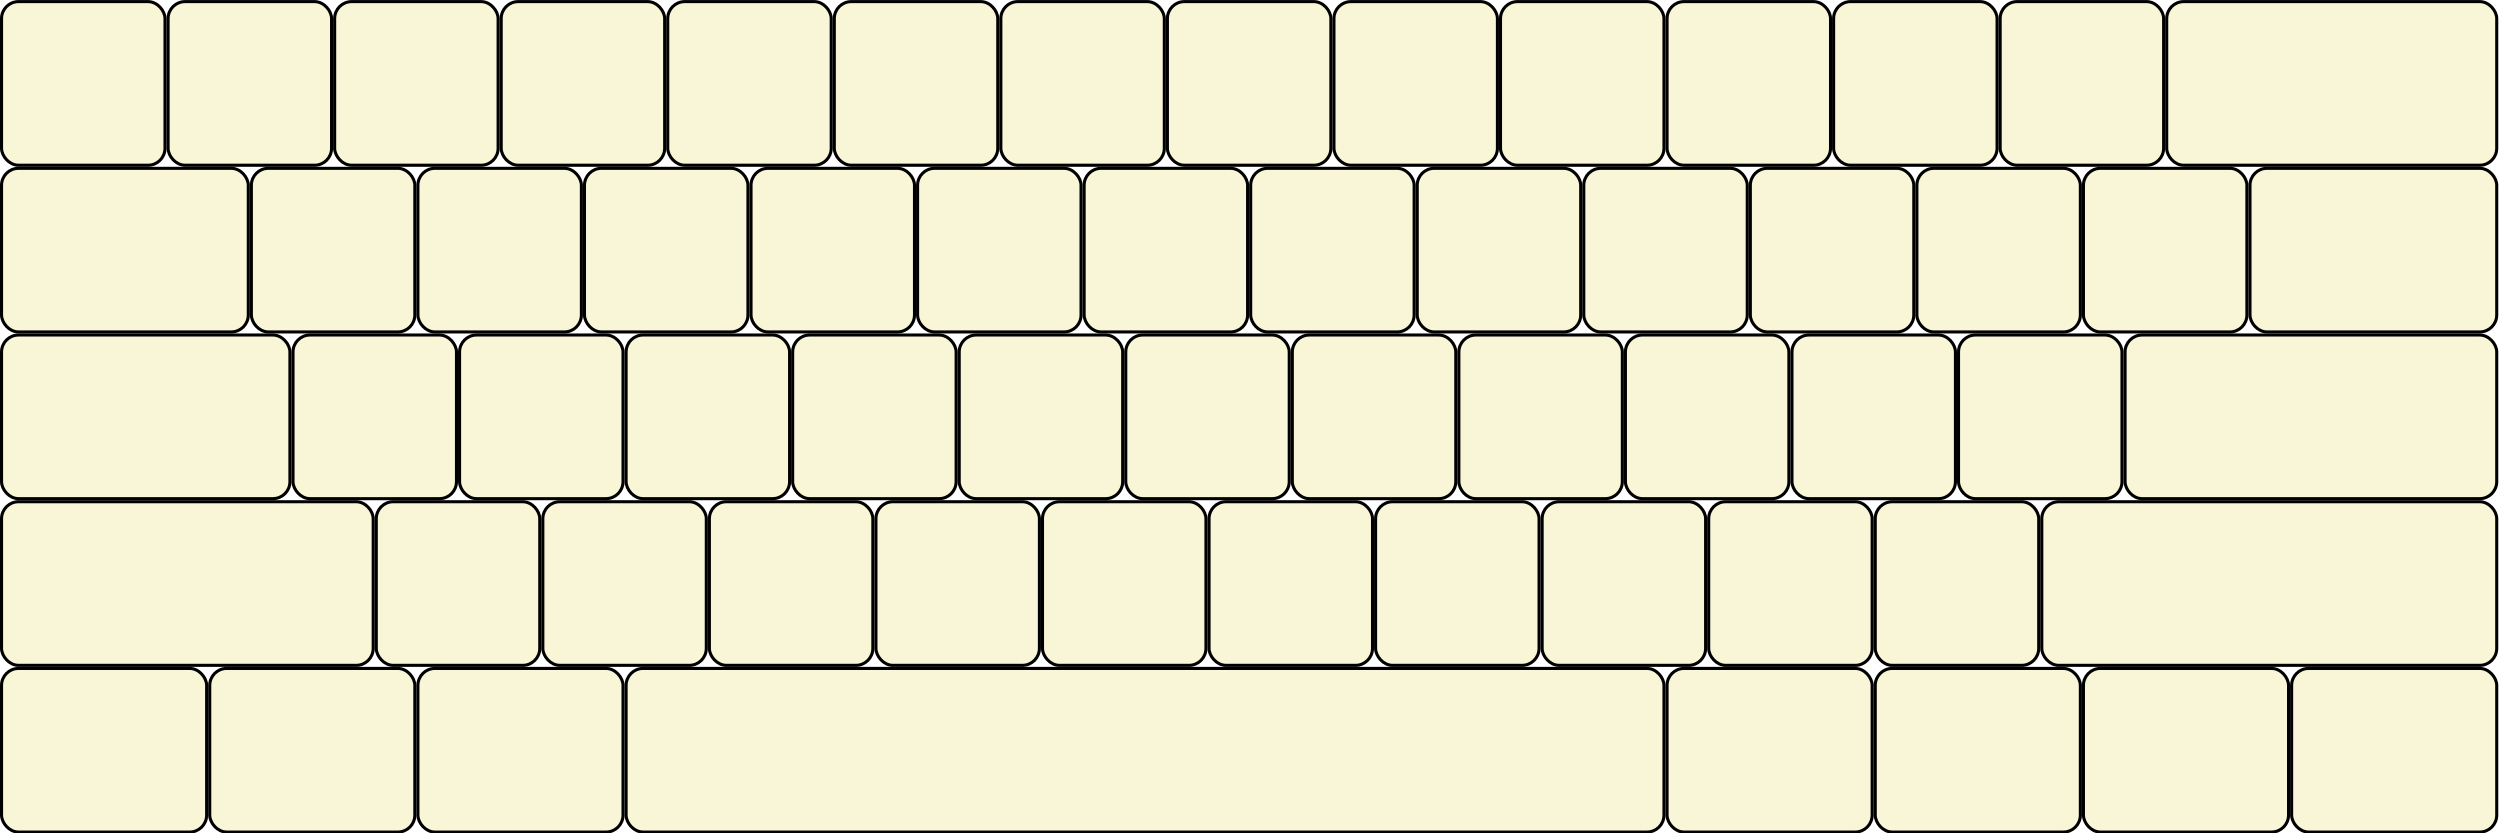 <?xml version="1.0" encoding="UTF-8" standalone="no"?>
<svg
   xmlns:dc="http://purl.org/dc/elements/1.1/"
   xmlns:cc="http://creativecommons.org/ns#"
   xmlns:rdf="http://www.w3.org/1999/02/22-rdf-syntax-ns#"
   xmlns:svg="http://www.w3.org/2000/svg"
   xmlns="http://www.w3.org/2000/svg"
   xmlns:xlink="http://www.w3.org/1999/xlink"
   xmlns:sodipodi="http://sodipodi.sourceforge.net/DTD/sodipodi-0.dtd"
   xmlns:inkscape="http://www.inkscape.org/namespaces/inkscape"
   width="420"
   height="140"
   viewBox="0 0 420 140"
   id="svg2"
   version="1.1"
   inkscape:version="0.91 r13725"
   sodipodi:docname="ANSI_60.svg">
  <sodipodi:namedview
     pagecolor="#ffffff"
     bordercolor="#666666"
     borderopacity="1"
     objecttolerance="10"
     gridtolerance="10"
     guidetolerance="10"
     inkscape:pageopacity="0"
     inkscape:pageshadow="2"
     inkscape:window-width="1920"
     inkscape:window-height="1080"
     id="namedview664"
     showgrid="false"
     inkscape:zoom="0.85647954"
     inkscape:cx="298.1118"
     inkscape:cy="64.885197"
     inkscape:window-x="0"
     inkscape:window-y="0"
     inkscape:window-maximized="0"
     inkscape:current-layer="svg2"
     units="px"
     width="1000000mm" />
  <style
     type="text/css"
     id="style4">
    .keycap .border { stroke: black; stroke-width: 2; }
    .keycap .inner.border { stroke: rgba(0,0,0,.1); }
    </style>
  <defs
     id="defs6">
    <linearGradient
       id="DCS">
      <stop
         offset="0%"
         stop-color="black"
         stop-opacity="0"
         id="stop9" />
      <stop
         offset="40%"
         stop-color="black"
         stop-opacity="0.1"
         id="stop11" />
      <stop
         offset="60%"
         stop-color="black"
         stop-opacity="0.1"
         id="stop13" />
      <stop
         offset="100%"
         stop-color="black"
         stop-opacity="0"
         id="stop15" />
    </linearGradient>
    <linearGradient
       id="SPACE"
       x1="0"
       x2="0"
       y1="0"
       y2="1">
      <stop
         offset="0%"
         stop-color="black"
         stop-opacity="0.1"
         id="stop18" />
      <stop
         offset="20%"
         stop-color="black"
         stop-opacity="0.0"
         id="stop20" />
      <stop
         offset="40%"
         stop-color="black"
         stop-opacity="0.0"
         id="stop22" />
      <stop
         offset="100%"
         stop-color="black"
         stop-opacity="0.1"
         id="stop24" />
    </linearGradient>
    <radialGradient
       id="DSA">
      <stop
         offset="0%"
         stop-color="black"
         stop-opacity="0.1"
         id="stop27" />
      <stop
         offset="10%"
         stop-color="black"
         stop-opacity="0.1"
         id="stop29" />
      <stop
         offset="100%"
         stop-color="black"
         stop-opacity="0"
         id="stop31" />
    </radialGradient>
    <radialGradient
       id="SA"
       xlink:href="#DSA" />
  </defs>
  <g
     id="g4287"
     transform="matrix(1.016,0,0,1.011,-0.001,18.66)">
    <g
       transform="matrix(0.51,0,0,0.513,0.001,-59.999)"
       id="g136"
       class="  keycap">
      <!-- Outer Border -->
      <rect
         style="fill:#f9f5d7;stroke:#000000;stroke-width:2"
         id="rect138"
         class="outer border"
         rx="5"
         height="52"
         width="52"
         y="82"
         x="1" />
      <!-- Outer Fill -->
      <rect
         style="fill:#f9f5d7"
         id="rect140"
         rx="5"
         height="52"
         width="52"
         y="82"
         x="1" />
    </g>
    <g
       transform="matrix(0.51,0,0,0.513,0.001,-59.999)"
       id="g142"
       class="  keycap">
      <!-- Outer Border -->
      <rect
         style="fill:#f9f5d7;stroke:#000000;stroke-width:2"
         id="rect144"
         class="outer border"
         rx="5"
         height="52"
         width="52"
         y="82"
         x="55" />
      <!-- Outer Fill -->
      <rect
         style="fill:#f9f5d7"
         id="rect146"
         rx="5"
         height="52"
         width="52"
         y="82"
         x="55" />
    </g>
    <g
       transform="matrix(0.51,0,0,0.513,0.001,-59.999)"
       id="g148"
       class="  keycap">
      <!-- Outer Border -->
      <rect
         style="fill:#f9f5d7;stroke:#000000;stroke-width:2"
         id="rect150"
         class="outer border"
         rx="5"
         height="52"
         width="52"
         y="82"
         x="109" />
      <!-- Outer Fill -->
      <rect
         style="fill:#f9f5d7"
         id="rect152"
         rx="5"
         height="52"
         width="52"
         y="82"
         x="109" />
    </g>
    <g
       transform="matrix(0.51,0,0,0.513,0.001,-59.999)"
       id="g154"
       class="  keycap">
      <!-- Outer Border -->
      <rect
         style="fill:#f9f5d7;stroke:#000000;stroke-width:2"
         id="rect156"
         class="outer border"
         rx="5"
         height="52"
         width="52"
         y="82"
         x="163" />
      <!-- Outer Fill -->
      <rect
         style="fill:#f9f5d7"
         id="rect158"
         rx="5"
         height="52"
         width="52"
         y="82"
         x="163" />
    </g>
    <g
       transform="matrix(0.51,0,0,0.513,0.001,-59.999)"
       id="g160"
       class="  keycap">
      <!-- Outer Border -->
      <rect
         style="fill:#f9f5d7;stroke:#000000;stroke-width:2"
         id="rect162"
         class="outer border"
         rx="5"
         height="52"
         width="52"
         y="82"
         x="217" />
      <!-- Outer Fill -->
      <rect
         style="fill:#f9f5d7"
         id="rect164"
         rx="5"
         height="52"
         width="52"
         y="82"
         x="217" />
    </g>
    <g
       transform="matrix(0.51,0,0,0.513,0.001,-59.999)"
       id="g166"
       class="  keycap">
      <!-- Outer Border -->
      <rect
         style="fill:#f9f5d7;stroke:#000000;stroke-width:2"
         id="rect168"
         class="outer border"
         rx="5"
         height="52"
         width="52"
         y="82"
         x="271" />
      <!-- Outer Fill -->
      <rect
         style="fill:#f9f5d7"
         id="rect170"
         rx="5"
         height="52"
         width="52"
         y="82"
         x="271" />
    </g>
    <g
       transform="matrix(0.51,0,0,0.513,0.001,-59.999)"
       id="g172"
       class="  keycap">
      <!-- Outer Border -->
      <rect
         style="fill:#f9f5d7;stroke:#000000;stroke-width:2"
         id="rect174"
         class="outer border"
         rx="5"
         height="52"
         width="52"
         y="82"
         x="325" />
      <!-- Outer Fill -->
      <rect
         style="fill:#f9f5d7"
         id="rect176"
         rx="5"
         height="52"
         width="52"
         y="82"
         x="325" />
    </g>
    <g
       transform="matrix(0.51,0,0,0.513,0.001,-59.999)"
       id="g178"
       class="  keycap">
      <!-- Outer Border -->
      <rect
         style="fill:#f9f5d7;stroke:#000000;stroke-width:2"
         id="rect180"
         class="outer border"
         rx="5"
         height="52"
         width="52"
         y="82"
         x="379" />
      <!-- Outer Fill -->
      <rect
         style="fill:#f9f5d7"
         id="rect182"
         rx="5"
         height="52"
         width="52"
         y="82"
         x="379" />
    </g>
    <g
       transform="matrix(0.51,0,0,0.513,0.001,-59.999)"
       id="g184"
       class="  keycap">
      <!-- Outer Border -->
      <rect
         style="fill:#f9f5d7;stroke:#000000;stroke-width:2"
         id="rect186"
         class="outer border"
         rx="5"
         height="52"
         width="52"
         y="82"
         x="433" />
      <!-- Outer Fill -->
      <rect
         style="fill:#f9f5d7"
         id="rect188"
         rx="5"
         height="52"
         width="52"
         y="82"
         x="433" />
    </g>
    <g
       transform="matrix(0.51,0,0,0.513,0.001,-59.999)"
       id="g190"
       class="  keycap">
      <!-- Outer Border -->
      <rect
         style="fill:#f9f5d7;stroke:#000000;stroke-width:2"
         id="rect192"
         class="outer border"
         rx="5"
         height="52"
         width="52"
         y="82"
         x="487" />
      <!-- Outer Fill -->
      <rect
         style="fill:#f9f5d7"
         id="rect194"
         rx="5"
         height="52"
         width="52"
         y="82"
         x="487" />
    </g>
    <g
       transform="matrix(0.51,0,0,0.513,0.001,-59.999)"
       id="g196"
       class="  keycap">
      <!-- Outer Border -->
      <rect
         style="fill:#f9f5d7;stroke:#000000;stroke-width:2"
         id="rect198"
         class="outer border"
         rx="5"
         height="52"
         width="52"
         y="82"
         x="541" />
      <!-- Outer Fill -->
      <rect
         style="fill:#f9f5d7"
         id="rect200"
         rx="5"
         height="52"
         width="52"
         y="82"
         x="541" />
    </g>
    <g
       transform="matrix(0.51,0,0,0.513,0.001,-59.999)"
       id="g202"
       class="  keycap">
      <!-- Outer Border -->
      <rect
         style="fill:#f9f5d7;stroke:#000000;stroke-width:2"
         id="rect204"
         class="outer border"
         rx="5"
         height="52"
         width="52"
         y="82"
         x="595" />
      <!-- Outer Fill -->
      <rect
         style="fill:#f9f5d7"
         id="rect206"
         rx="5"
         height="52"
         width="52"
         y="82"
         x="595" />
    </g>
    <g
       transform="matrix(0.51,0,0,0.513,0.001,-59.999)"
       id="g208"
       class="  keycap">
      <!-- Outer Border -->
      <rect
         style="fill:#f9f5d7;stroke:#000000;stroke-width:2"
         id="rect210"
         class="outer border"
         rx="5"
         height="52"
         width="52"
         y="82"
         x="649" />
      <!-- Outer Fill -->
      <rect
         style="fill:#f9f5d7"
         id="rect212"
         rx="5"
         height="52"
         width="52"
         y="82"
         x="649" />
    </g>
    <g
       transform="matrix(0.51,0,0,0.513,0.001,-59.999)"
       id="g214"
       class="  keycap">
      <!-- Outer Border -->
      <rect
         style="fill:#f9f5d7;stroke:#000000;stroke-width:2"
         id="rect216"
         class="outer border"
         rx="5"
         height="52"
         width="106"
         y="82"
         x="703" />
      <!-- Outer Fill -->
      <rect
         style="fill:#f9f5d7"
         id="rect218"
         rx="5"
         height="52"
         width="106"
         y="82"
         x="703" />
    </g>
    <g
       transform="matrix(0.51,0,0,0.513,0.001,-59.999)"
       id="g262"
       class="  keycap">
      <!-- Outer Border -->
      <rect
         style="fill:#f9f5d7;stroke:#000000;stroke-width:2"
         id="rect264"
         class="outer border"
         rx="5"
         height="52"
         width="79"
         y="136"
         x="1" />
      <!-- Outer Fill -->
      <rect
         style="fill:#f9f5d7"
         id="rect266"
         rx="5"
         height="52"
         width="79"
         y="136"
         x="1" />
    </g>
    <g
       transform="matrix(0.51,0,0,0.513,0.001,-59.999)"
       id="g268"
       class="  keycap">
      <!-- Outer Border -->
      <rect
         style="fill:#f9f5d7;stroke:#000000;stroke-width:2"
         id="rect270"
         class="outer border"
         rx="5"
         height="52"
         width="52"
         y="136"
         x="82" />
      <!-- Outer Fill -->
      <rect
         style="fill:#f9f5d7"
         id="rect272"
         rx="5"
         height="52"
         width="52"
         y="136"
         x="82" />
    </g>
    <g
       transform="matrix(0.51,0,0,0.513,0.001,-59.999)"
       id="g274"
       class="  keycap">
      <!-- Outer Border -->
      <rect
         style="fill:#f9f5d7;stroke:#000000;stroke-width:2"
         id="rect276"
         class="outer border"
         rx="5"
         height="52"
         width="52"
         y="136"
         x="136" />
      <!-- Outer Fill -->
      <rect
         style="fill:#f9f5d7"
         id="rect278"
         rx="5"
         height="52"
         width="52"
         y="136"
         x="136" />
    </g>
    <g
       transform="matrix(0.51,0,0,0.513,0.001,-59.999)"
       id="g280"
       class="  keycap">
      <!-- Outer Border -->
      <rect
         style="fill:#f9f5d7;stroke:#000000;stroke-width:2"
         id="rect282"
         class="outer border"
         rx="5"
         height="52"
         width="52"
         y="136"
         x="190" />
      <!-- Outer Fill -->
      <rect
         style="fill:#f9f5d7"
         id="rect284"
         rx="5"
         height="52"
         width="52"
         y="136"
         x="190" />
    </g>
    <g
       transform="matrix(0.51,0,0,0.513,0.001,-59.999)"
       id="g286"
       class="  keycap">
      <!-- Outer Border -->
      <rect
         style="fill:#f9f5d7;stroke:#000000;stroke-width:2"
         id="rect288"
         class="outer border"
         rx="5"
         height="52"
         width="52"
         y="136"
         x="244" />
      <!-- Outer Fill -->
      <rect
         style="fill:#f9f5d7"
         id="rect290"
         rx="5"
         height="52"
         width="52"
         y="136"
         x="244" />
    </g>
    <g
       transform="matrix(0.51,0,0,0.513,0.001,-59.999)"
       id="g292"
       class="  keycap">
      <!-- Outer Border -->
      <rect
         style="fill:#f9f5d7;stroke:#000000;stroke-width:2"
         id="rect294"
         class="outer border"
         rx="5"
         height="52"
         width="52"
         y="136"
         x="298" />
      <!-- Outer Fill -->
      <rect
         style="fill:#f9f5d7"
         id="rect296"
         rx="5"
         height="52"
         width="52"
         y="136"
         x="298" />
    </g>
    <g
       transform="matrix(0.51,0,0,0.513,0.001,-59.999)"
       id="g298"
       class="  keycap">
      <!-- Outer Border -->
      <rect
         style="fill:#f9f5d7;stroke:#000000;stroke-width:2"
         id="rect300"
         class="outer border"
         rx="5"
         height="52"
         width="52"
         y="136"
         x="352" />
      <!-- Outer Fill -->
      <rect
         style="fill:#f9f5d7"
         id="rect302"
         rx="5"
         height="52"
         width="52"
         y="136"
         x="352" />
    </g>
    <g
       transform="matrix(0.51,0,0,0.513,0.001,-59.999)"
       id="g304"
       class="  keycap">
      <!-- Outer Border -->
      <rect
         style="fill:#f9f5d7;stroke:#000000;stroke-width:2"
         id="rect306"
         class="outer border"
         rx="5"
         height="52"
         width="52"
         y="136"
         x="406" />
      <!-- Outer Fill -->
      <rect
         style="fill:#f9f5d7"
         id="rect308"
         rx="5"
         height="52"
         width="52"
         y="136"
         x="406" />
    </g>
    <g
       transform="matrix(0.51,0,0,0.513,0.001,-59.999)"
       id="g310"
       class="  keycap">
      <!-- Outer Border -->
      <rect
         style="fill:#f9f5d7;stroke:#000000;stroke-width:2"
         id="rect312"
         class="outer border"
         rx="5"
         height="52"
         width="52"
         y="136"
         x="460" />
      <!-- Outer Fill -->
      <rect
         style="fill:#f9f5d7"
         id="rect314"
         rx="5"
         height="52"
         width="52"
         y="136"
         x="460" />
    </g>
    <g
       transform="matrix(0.51,0,0,0.513,0.001,-59.999)"
       id="g316"
       class="  keycap">
      <!-- Outer Border -->
      <rect
         style="fill:#f9f5d7;stroke:#000000;stroke-width:2"
         id="rect318"
         class="outer border"
         rx="5"
         height="52"
         width="52"
         y="136"
         x="514" />
      <!-- Outer Fill -->
      <rect
         style="fill:#f9f5d7"
         id="rect320"
         rx="5"
         height="52"
         width="52"
         y="136"
         x="514" />
    </g>
    <g
       transform="matrix(0.51,0,0,0.513,0.001,-59.999)"
       id="g322"
       class="  keycap">
      <!-- Outer Border -->
      <rect
         style="fill:#f9f5d7;stroke:#000000;stroke-width:2"
         id="rect324"
         class="outer border"
         rx="5"
         height="52"
         width="52"
         y="136"
         x="568" />
      <!-- Outer Fill -->
      <rect
         style="fill:#f9f5d7"
         id="rect326"
         rx="5"
         height="52"
         width="52"
         y="136"
         x="568" />
    </g>
    <g
       transform="matrix(0.51,0,0,0.513,0.001,-59.999)"
       id="g328"
       class="  keycap">
      <!-- Outer Border -->
      <rect
         style="fill:#f9f5d7;stroke:#000000;stroke-width:2"
         id="rect330"
         class="outer border"
         rx="5"
         height="52"
         width="52"
         y="136"
         x="622" />
      <!-- Outer Fill -->
      <rect
         style="fill:#f9f5d7"
         id="rect332"
         rx="5"
         height="52"
         width="52"
         y="136"
         x="622" />
    </g>
    <g
       transform="matrix(0.51,0,0,0.513,0.001,-59.999)"
       id="g334"
       class="  keycap">
      <!-- Outer Border -->
      <rect
         style="fill:#f9f5d7;stroke:#000000;stroke-width:2"
         id="rect336"
         class="outer border"
         rx="5"
         height="52"
         width="52"
         y="136"
         x="676" />
      <!-- Outer Fill -->
      <rect
         style="fill:#f9f5d7"
         id="rect338"
         rx="5"
         height="52"
         width="52"
         y="136"
         x="676" />
    </g>
    <g
       transform="matrix(0.51,0,0,0.513,0.001,-59.999)"
       id="g340"
       class="  keycap">
      <!-- Outer Border -->
      <rect
         style="fill:#f9f5d7;stroke:#000000;stroke-width:2"
         id="rect342"
         class="outer border"
         rx="5"
         height="52"
         width="79"
         y="136"
         x="730" />
      <!-- Outer Fill -->
      <rect
         style="fill:#f9f5d7"
         id="rect344"
         rx="5"
         height="52"
         width="79"
         y="136"
         x="730" />
    </g>
    <g
       transform="matrix(0.51,0,0,0.513,0.001,-59.999)"
       id="g388"
       class="  keycap">
      <!-- Outer Border -->
      <rect
         style="fill:#f9f5d7;stroke:#000000;stroke-width:2"
         id="rect390"
         class="outer border"
         rx="5"
         height="52"
         width="92.5"
         y="190"
         x="1" />
      <!-- Outer Fill -->
      <rect
         style="fill:#f9f5d7"
         id="rect392"
         rx="5"
         height="52"
         width="92.5"
         y="190"
         x="1" />
    </g>
    <g
       transform="matrix(0.51,0,0,0.513,0.001,-59.999)"
       id="g394"
       class="  keycap">
      <!-- Outer Border -->
      <rect
         style="fill:#f9f5d7;stroke:#000000;stroke-width:2"
         id="rect396"
         class="outer border"
         rx="5"
         height="52"
         width="52"
         y="190"
         x="95.5" />
      <!-- Outer Fill -->
      <rect
         style="fill:#f9f5d7"
         id="rect398"
         rx="5"
         height="52"
         width="52"
         y="190"
         x="95.5" />
    </g>
    <g
       transform="matrix(0.51,0,0,0.513,0.001,-59.999)"
       id="g400"
       class="  keycap">
      <!-- Outer Border -->
      <rect
         style="fill:#f9f5d7;stroke:#000000;stroke-width:2"
         id="rect402"
         class="outer border"
         rx="5"
         height="52"
         width="52"
         y="190"
         x="149.5" />
      <!-- Outer Fill -->
      <rect
         style="fill:#f9f5d7"
         id="rect404"
         rx="5"
         height="52"
         width="52"
         y="190"
         x="149.5" />
    </g>
    <g
       transform="matrix(0.51,0,0,0.513,0.001,-59.999)"
       id="g406"
       class="  keycap">
      <!-- Outer Border -->
      <rect
         style="fill:#f9f5d7;stroke:#000000;stroke-width:2"
         id="rect408"
         class="outer border"
         rx="5"
         height="52"
         width="52"
         y="190"
         x="203.5" />
      <!-- Outer Fill -->
      <rect
         style="fill:#f9f5d7"
         id="rect410"
         rx="5"
         height="52"
         width="52"
         y="190"
         x="203.5" />
    </g>
    <g
       transform="matrix(0.51,0,0,0.513,0.001,-59.999)"
       id="g412"
       class="  keycap">
      <!-- Outer Border -->
      <rect
         style="fill:#f9f5d7;stroke:#000000;stroke-width:2"
         id="rect414"
         class="outer border"
         rx="5"
         height="52"
         width="52"
         y="190"
         x="257.5" />
      <!-- Outer Fill -->
      <rect
         style="fill:#f9f5d7"
         id="rect416"
         rx="5"
         height="52"
         width="52"
         y="190"
         x="257.5" />
    </g>
    <g
       transform="matrix(0.51,0,0,0.513,0.001,-59.999)"
       id="g418"
       class="  keycap">
      <!-- Outer Border -->
      <rect
         style="fill:#f9f5d7;stroke:#000000;stroke-width:2"
         id="rect420"
         class="outer border"
         rx="5"
         height="52"
         width="52"
         y="190"
         x="311.5" />
      <!-- Outer Fill -->
      <rect
         style="fill:#f9f5d7"
         id="rect422"
         rx="5"
         height="52"
         width="52"
         y="190"
         x="311.5" />
    </g>
    <g
       transform="matrix(0.51,0,0,0.513,0.001,-59.999)"
       id="g424"
       class="  keycap">
      <!-- Outer Border -->
      <rect
         style="fill:#f9f5d7;stroke:#000000;stroke-width:2"
         id="rect426"
         class="outer border"
         rx="5"
         height="52"
         width="52"
         y="190"
         x="365.5" />
      <!-- Outer Fill -->
      <rect
         style="fill:#f9f5d7"
         id="rect428"
         rx="5"
         height="52"
         width="52"
         y="190"
         x="365.5" />
    </g>
    <g
       transform="matrix(0.51,0,0,0.513,0.001,-59.999)"
       id="g430"
       class="  keycap">
      <!-- Outer Border -->
      <rect
         style="fill:#f9f5d7;stroke:#000000;stroke-width:2"
         id="rect432"
         class="outer border"
         rx="5"
         height="52"
         width="52"
         y="190"
         x="419.5" />
      <!-- Outer Fill -->
      <rect
         style="fill:#f9f5d7"
         id="rect434"
         rx="5"
         height="52"
         width="52"
         y="190"
         x="419.5" />
    </g>
    <g
       transform="matrix(0.51,0,0,0.513,0.001,-59.999)"
       id="g436"
       class="  keycap">
      <!-- Outer Border -->
      <rect
         style="fill:#f9f5d7;stroke:#000000;stroke-width:2"
         id="rect438"
         class="outer border"
         rx="5"
         height="52"
         width="52"
         y="190"
         x="473.5" />
      <!-- Outer Fill -->
      <rect
         style="fill:#f9f5d7"
         id="rect440"
         rx="5"
         height="52"
         width="52"
         y="190"
         x="473.5" />
    </g>
    <g
       transform="matrix(0.51,0,0,0.513,0.001,-59.999)"
       id="g442"
       class="  keycap">
      <!-- Outer Border -->
      <rect
         style="fill:#f9f5d7;stroke:#000000;stroke-width:2"
         id="rect444"
         class="outer border"
         rx="5"
         height="52"
         width="52"
         y="190"
         x="527.5" />
      <!-- Outer Fill -->
      <rect
         style="fill:#f9f5d7"
         id="rect446"
         rx="5"
         height="52"
         width="52"
         y="190"
         x="527.5" />
    </g>
    <g
       transform="matrix(0.51,0,0,0.513,0.001,-59.999)"
       id="g448"
       class="  keycap">
      <!-- Outer Border -->
      <rect
         style="fill:#f9f5d7;stroke:#000000;stroke-width:2"
         id="rect450"
         class="outer border"
         rx="5"
         height="52"
         width="52"
         y="190"
         x="581.5" />
      <!-- Outer Fill -->
      <rect
         style="fill:#f9f5d7"
         id="rect452"
         rx="5"
         height="52"
         width="52"
         y="190"
         x="581.5" />
    </g>
    <g
       transform="matrix(0.51,0,0,0.513,0.001,-59.999)"
       id="g454"
       class="  keycap">
      <!-- Outer Border -->
      <rect
         style="fill:#f9f5d7;stroke:#000000;stroke-width:2"
         id="rect456"
         class="outer border"
         rx="5"
         height="52"
         width="52"
         y="190"
         x="635.5" />
      <!-- Outer Fill -->
      <rect
         style="fill:#f9f5d7"
         id="rect458"
         rx="5"
         height="52"
         width="52"
         y="190"
         x="635.5" />
    </g>
    <g
       transform="matrix(0.51,0,0,0.513,0.001,-59.999)"
       id="g460"
       class="  keycap">
      <!-- Outer Border -->
      <rect
         style="fill:#f9f5d7;stroke:#000000;stroke-width:2"
         id="rect462"
         class="outer border"
         rx="5"
         height="52"
         width="119.5"
         y="190"
         x="689.5" />
      <!-- Outer Fill -->
      <rect
         style="fill:#f9f5d7"
         id="rect464"
         rx="5"
         height="52"
         width="119.5"
         y="190"
         x="689.5" />
    </g>
    <g
       transform="matrix(0.51,0,0,0.513,0.001,-59.999)"
       id="g484"
       class="  keycap">
      <!-- Outer Border -->
      <rect
         style="fill:#f9f5d7;stroke:#000000;stroke-width:2"
         id="rect486"
         class="outer border"
         rx="5"
         height="52"
         width="119.5"
         y="244"
         x="1" />
      <!-- Outer Fill -->
      <rect
         style="fill:#f9f5d7"
         id="rect488"
         rx="5"
         height="52"
         width="119.5"
         y="244"
         x="1" />
    </g>
    <g
       transform="matrix(0.51,0,0,0.513,0.001,-59.999)"
       id="g490"
       class="  keycap">
      <!-- Outer Border -->
      <rect
         style="fill:#f9f5d7;stroke:#000000;stroke-width:2"
         id="rect492"
         class="outer border"
         rx="5"
         height="52"
         width="52"
         y="244"
         x="122.5" />
      <!-- Outer Fill -->
      <rect
         style="fill:#f9f5d7"
         id="rect494"
         rx="5"
         height="52"
         width="52"
         y="244"
         x="122.5" />
    </g>
    <g
       transform="matrix(0.51,0,0,0.513,0.001,-59.999)"
       id="g496"
       class="  keycap">
      <!-- Outer Border -->
      <rect
         style="fill:#f9f5d7;stroke:#000000;stroke-width:2"
         id="rect498"
         class="outer border"
         rx="5"
         height="52"
         width="52"
         y="244"
         x="176.5" />
      <!-- Outer Fill -->
      <rect
         style="fill:#f9f5d7"
         id="rect500"
         rx="5"
         height="52"
         width="52"
         y="244"
         x="176.5" />
    </g>
    <g
       transform="matrix(0.51,0,0,0.513,0.001,-59.999)"
       id="g502"
       class="  keycap">
      <!-- Outer Border -->
      <rect
         style="fill:#f9f5d7;stroke:#000000;stroke-width:2"
         id="rect504"
         class="outer border"
         rx="5"
         height="52"
         width="52"
         y="244"
         x="230.5" />
      <!-- Outer Fill -->
      <rect
         style="fill:#f9f5d7"
         id="rect506"
         rx="5"
         height="52"
         width="52"
         y="244"
         x="230.5" />
    </g>
    <g
       transform="matrix(0.51,0,0,0.513,0.001,-59.999)"
       id="g508"
       class="  keycap">
      <!-- Outer Border -->
      <rect
         style="fill:#f9f5d7;stroke:#000000;stroke-width:2"
         id="rect510"
         class="outer border"
         rx="5"
         height="52"
         width="52"
         y="244"
         x="284.5" />
      <!-- Outer Fill -->
      <rect
         style="fill:#f9f5d7"
         id="rect512"
         rx="5"
         height="52"
         width="52"
         y="244"
         x="284.5" />
    </g>
    <g
       transform="matrix(0.51,0,0,0.513,0.001,-59.999)"
       id="g514"
       class="  keycap">
      <!-- Outer Border -->
      <rect
         style="fill:#f9f5d7;stroke:#000000;stroke-width:2"
         id="rect516"
         class="outer border"
         rx="5"
         height="52"
         width="52"
         y="244"
         x="338.5" />
      <!-- Outer Fill -->
      <rect
         style="fill:#f9f5d7"
         id="rect518"
         rx="5"
         height="52"
         width="52"
         y="244"
         x="338.5" />
    </g>
    <g
       transform="matrix(0.51,0,0,0.513,0.001,-59.999)"
       id="g520"
       class="  keycap">
      <!-- Outer Border -->
      <rect
         style="fill:#f9f5d7;stroke:#000000;stroke-width:2"
         id="rect522"
         class="outer border"
         rx="5"
         height="52"
         width="52"
         y="244"
         x="392.5" />
      <!-- Outer Fill -->
      <rect
         style="fill:#f9f5d7"
         id="rect524"
         rx="5"
         height="52"
         width="52"
         y="244"
         x="392.5" />
    </g>
    <g
       transform="matrix(0.51,0,0,0.513,0.001,-59.999)"
       id="g526"
       class="  keycap">
      <!-- Outer Border -->
      <rect
         style="fill:#f9f5d7;stroke:#000000;stroke-width:2"
         id="rect528"
         class="outer border"
         rx="5"
         height="52"
         width="52"
         y="244"
         x="446.5" />
      <!-- Outer Fill -->
      <rect
         style="fill:#f9f5d7"
         id="rect530"
         rx="5"
         height="52"
         width="52"
         y="244"
         x="446.5" />
    </g>
    <g
       transform="matrix(0.51,0,0,0.513,0.001,-59.999)"
       id="g532"
       class="  keycap">
      <!-- Outer Border -->
      <rect
         style="fill:#f9f5d7;stroke:#000000;stroke-width:2"
         id="rect534"
         class="outer border"
         rx="5"
         height="52"
         width="52"
         y="244"
         x="500.5" />
      <!-- Outer Fill -->
      <rect
         style="fill:#f9f5d7"
         id="rect536"
         rx="5"
         height="52"
         width="52"
         y="244"
         x="500.5" />
    </g>
    <g
       transform="matrix(0.51,0,0,0.513,0.001,-59.999)"
       id="g538"
       class="  keycap">
      <!-- Outer Border -->
      <rect
         style="fill:#f9f5d7;stroke:#000000;stroke-width:2"
         id="rect540"
         class="outer border"
         rx="5"
         height="52"
         width="52"
         y="244"
         x="554.5" />
      <!-- Outer Fill -->
      <rect
         style="fill:#f9f5d7"
         id="rect542"
         rx="5"
         height="52"
         width="52"
         y="244"
         x="554.5" />
    </g>
    <g
       transform="matrix(0.51,0,0,0.513,0.001,-59.999)"
       id="g544"
       class="  keycap">
      <!-- Outer Border -->
      <rect
         style="fill:#f9f5d7;stroke:#000000;stroke-width:2"
         id="rect546"
         class="outer border"
         rx="5"
         height="52"
         width="52"
         y="244"
         x="608.5" />
      <!-- Outer Fill -->
      <rect
         style="fill:#f9f5d7"
         id="rect548"
         rx="5"
         height="52"
         width="52"
         y="244"
         x="608.5" />
    </g>
    <g
       transform="matrix(0.51,0,0,0.513,0.001,-59.999)"
       id="g550"
       class="  keycap">
      <!-- Outer Border -->
      <rect
         style="fill:#f9f5d7;stroke:#000000;stroke-width:2"
         id="rect552"
         class="outer border"
         rx="5"
         height="52"
         width="146.5"
         y="244"
         x="662.5" />
      <!-- Outer Fill -->
      <rect
         style="fill:#f9f5d7"
         id="rect554"
         rx="5"
         height="52"
         width="146.5"
         y="244"
         x="662.5" />
    </g>
    <g
       transform="matrix(0.51,0,0,0.513,0.001,-59.999)"
       id="g586"
       class="  keycap">
      <!-- Outer Border -->
      <rect
         style="fill:#f9f5d7;stroke:#000000;stroke-width:2"
         id="rect588"
         class="outer border"
         rx="5"
         height="52"
         width="65.5"
         y="298"
         x="1" />
      <!-- Outer Fill -->
      <rect
         style="fill:#f9f5d7"
         id="rect590"
         rx="5"
         height="52"
         width="65.5"
         y="298"
         x="1" />
    </g>
    <g
       transform="matrix(0.51,0,0,0.513,0.001,-59.999)"
       id="g592"
       class="  keycap">
      <!-- Outer Border -->
      <rect
         style="fill:#f9f5d7;stroke:#000000;stroke-width:2"
         id="rect594"
         class="outer border"
         rx="5"
         height="52"
         width="65.5"
         y="298"
         x="68.5" />
      <!-- Outer Fill -->
      <rect
         style="fill:#f9f5d7"
         id="rect596"
         rx="5"
         height="52"
         width="65.5"
         y="298"
         x="68.5" />
    </g>
    <g
       transform="matrix(0.51,0,0,0.513,0.001,-59.999)"
       id="g598"
       class="  keycap">
      <!-- Outer Border -->
      <rect
         style="fill:#f9f5d7;stroke:#000000;stroke-width:2"
         id="rect600"
         class="outer border"
         rx="5"
         height="52"
         width="65.5"
         y="298"
         x="136" />
      <!-- Outer Fill -->
      <rect
         style="fill:#f9f5d7"
         id="rect602"
         rx="5"
         height="52"
         width="65.5"
         y="298"
         x="136" />
    </g>
    <g
       transform="matrix(0.51,0,0,0.513,0.001,-59.999)"
       id="g604"
       class="  keycap">
      <!-- Outer Border -->
      <rect
         style="fill:#f9f5d7;stroke:#000000;stroke-width:2"
         id="rect606"
         class="outer border"
         rx="5"
         height="52"
         width="335.5"
         y="298"
         x="203.5" />
      <!-- Outer Fill -->
      <rect
         style="fill:#f9f5d7"
         id="rect608"
         rx="5"
         height="52"
         width="335.5"
         y="298"
         x="203.5" />
    </g>
    <g
       transform="matrix(0.51,0,0,0.513,0.001,-59.999)"
       id="g610"
       class="  keycap">
      <!-- Outer Border -->
      <rect
         style="fill:#f9f5d7;stroke:#000000;stroke-width:2"
         id="rect612"
         class="outer border"
         rx="5"
         height="52"
         width="65.5"
         y="298"
         x="541" />
      <!-- Outer Fill -->
      <rect
         style="fill:#f9f5d7"
         id="rect614"
         rx="5"
         height="52"
         width="65.5"
         y="298"
         x="541" />
    </g>
    <g
       transform="matrix(0.51,0,0,0.513,0.001,-59.999)"
       id="g616"
       class="  keycap">
      <!-- Outer Border -->
      <rect
         style="fill:#f9f5d7;stroke:#000000;stroke-width:2"
         id="rect618"
         class="outer border"
         rx="5"
         height="52"
         width="65.5"
         y="298"
         x="608.5" />
      <!-- Outer Fill -->
      <rect
         style="fill:#f9f5d7"
         id="rect620"
         rx="5"
         height="52"
         width="65.5"
         y="298"
         x="608.5" />
    </g>
    <g
       transform="matrix(0.51,0,0,0.513,0.001,-59.999)"
       id="g622"
       class="  keycap">
      <!-- Outer Border -->
      <rect
         style="fill:#f9f5d7;stroke:#000000;stroke-width:2"
         id="rect624"
         class="outer border"
         rx="5"
         height="52"
         width="65.5"
         y="298"
         x="676" />
      <!-- Outer Fill -->
      <rect
         style="fill:#f9f5d7"
         id="rect626"
         rx="5"
         height="52"
         width="65.5"
         y="298"
         x="676" />
    </g>
    <g
       transform="matrix(0.51,0,0,0.513,0.001,-59.999)"
       id="g628"
       class="  keycap">
      <!-- Outer Border -->
      <rect
         style="fill:#f9f5d7;stroke:#000000;stroke-width:2"
         id="rect630"
         class="outer border"
         rx="5"
         height="52"
         width="65.5"
         y="298"
         x="743.5" />
      <!-- Outer Fill -->
      <rect
         style="fill:#f9f5d7"
         id="rect632"
         rx="5"
         height="52"
         width="65.5"
         y="298"
         x="743.5" />
    </g>
  </g>
</svg>
